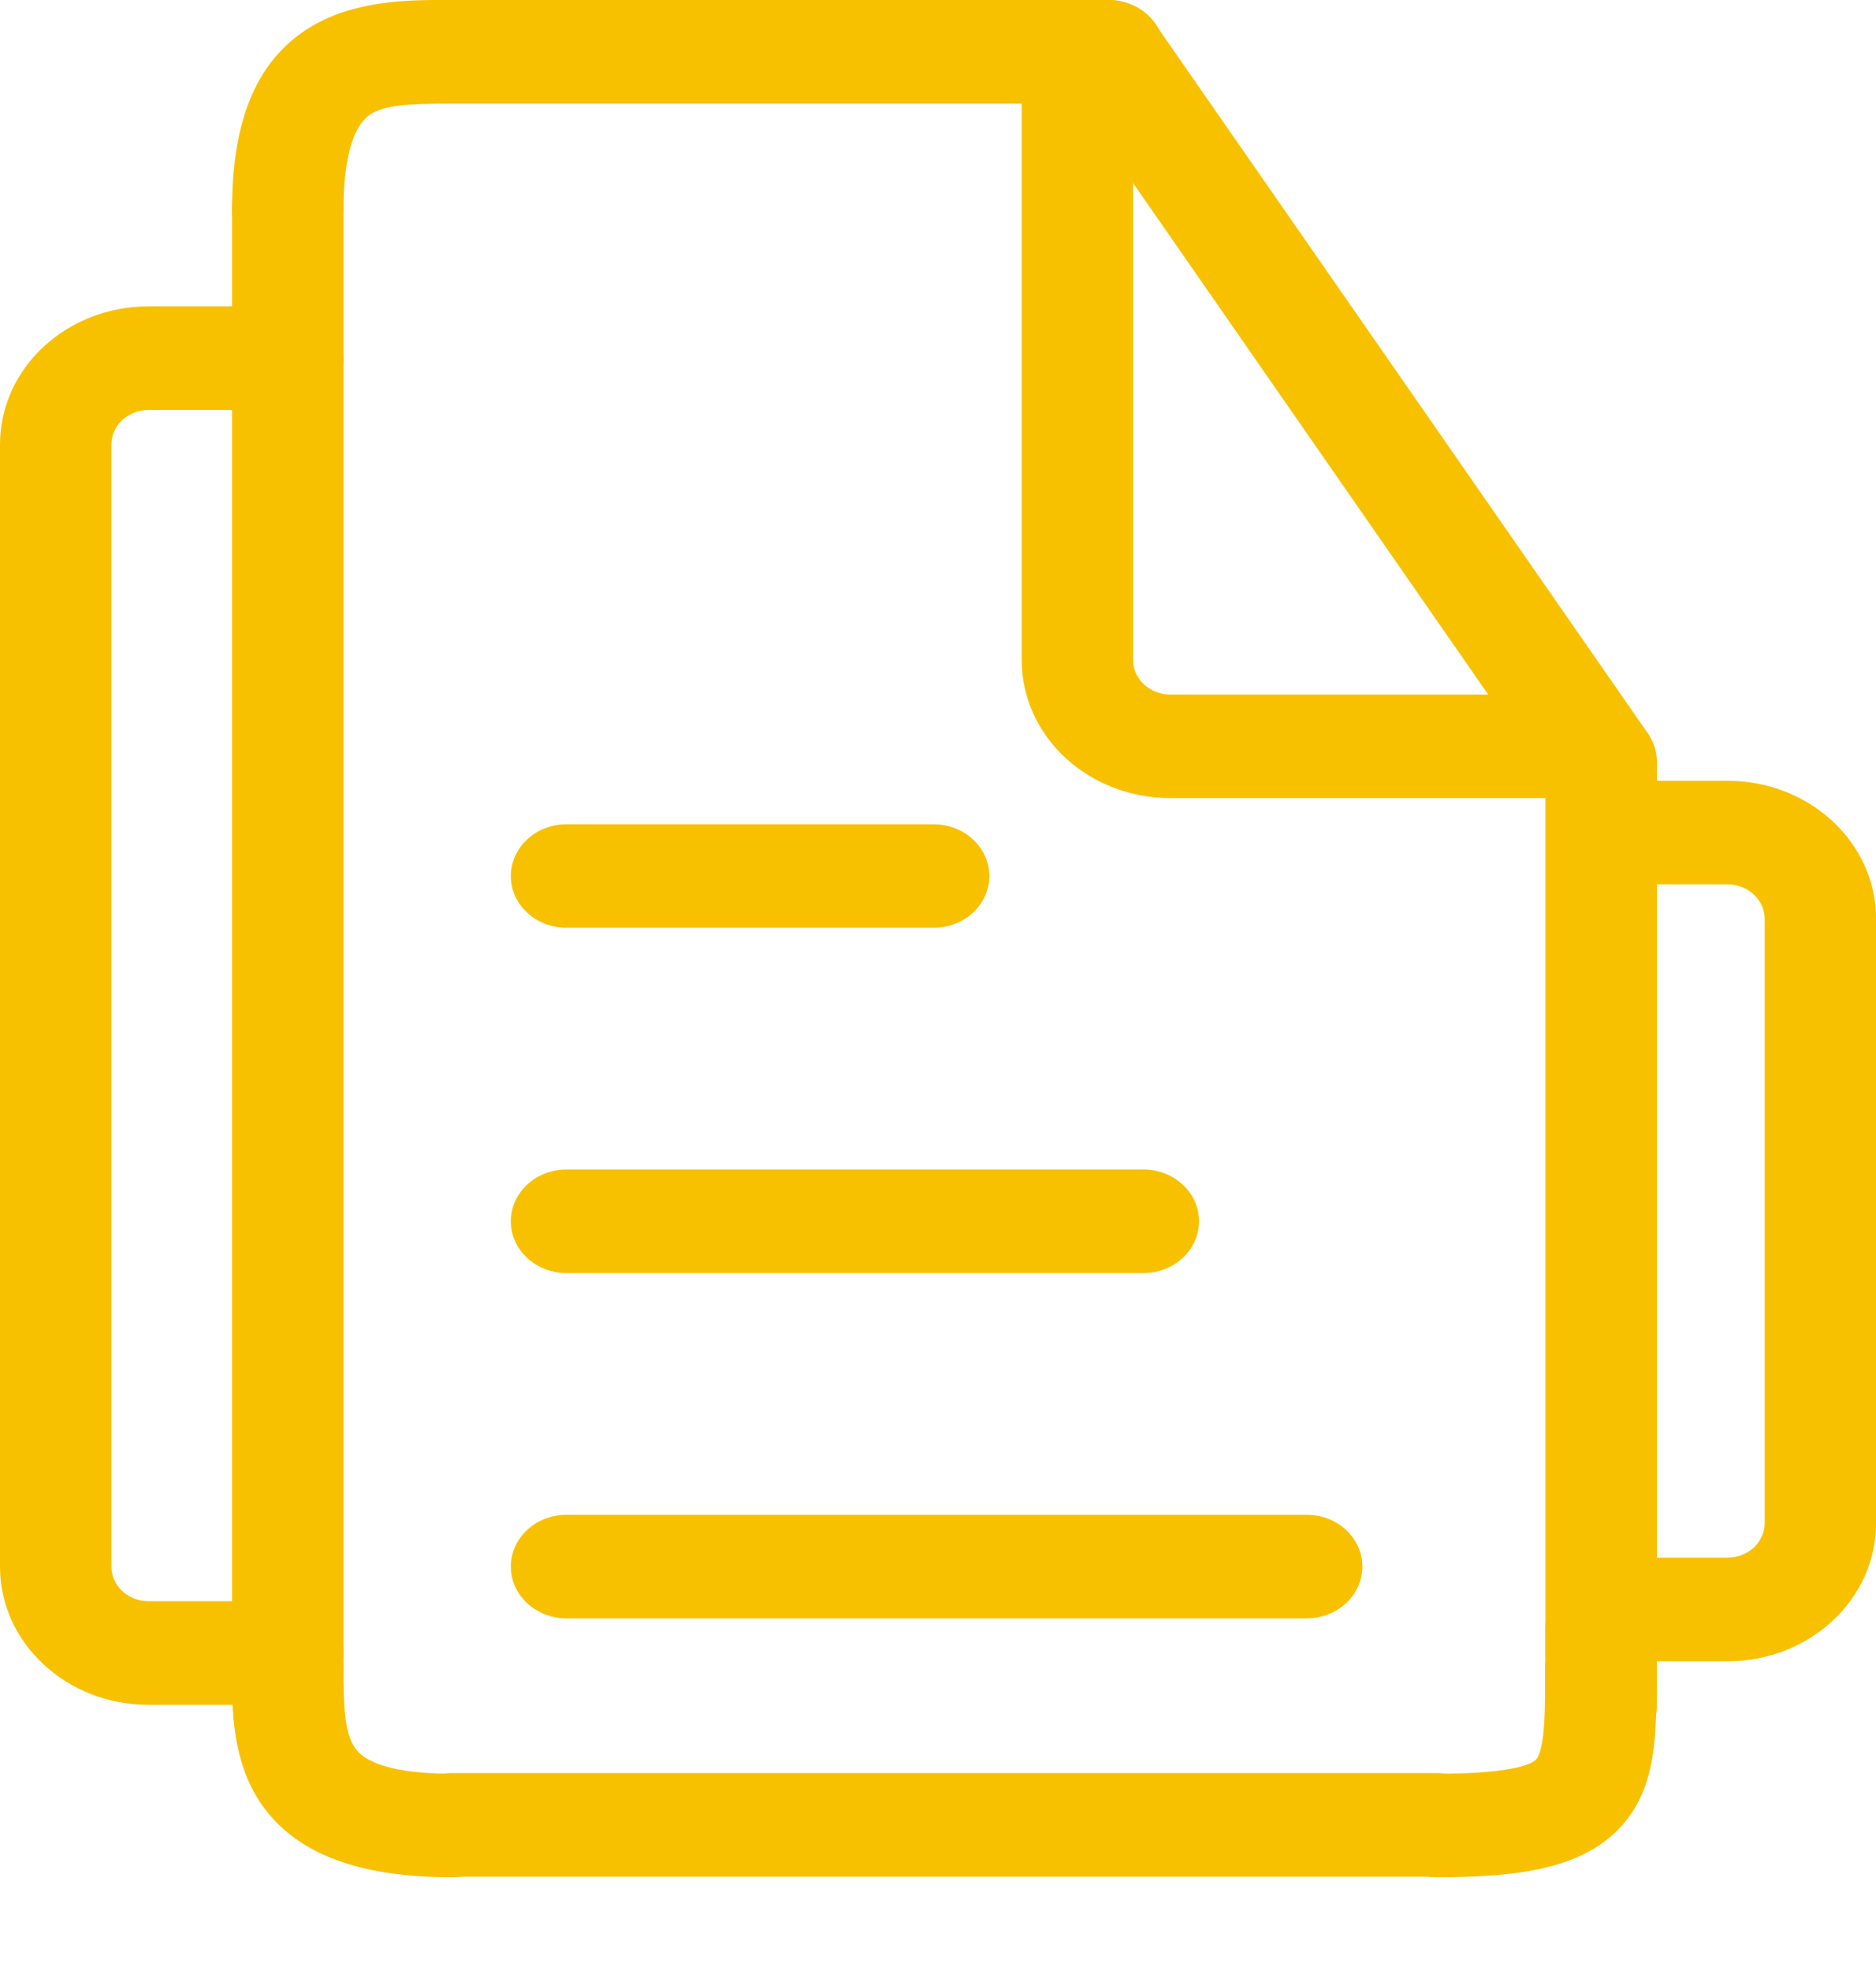 <svg width="20" height="21" viewBox="0 0 20 21" fill="none" xmlns="http://www.w3.org/2000/svg">
<path fill-rule="evenodd" clip-rule="evenodd" d="M4.225 0.552C4.225 0.247 4.491 0 4.819 0H11.819C12.147 0 12.413 0.247 12.413 0.552C12.413 0.857 12.147 1.104 11.819 1.104H4.819C4.491 1.104 4.225 0.857 4.225 0.552Z" fill="#F7C100"/>
<path fill-rule="evenodd" clip-rule="evenodd" d="M4.758 0C4.779 0 4.799 0 4.818 0C5.146 0 5.412 0.247 5.412 0.552C5.412 0.857 5.146 1.104 4.818 1.104C4.329 1.104 4.099 1.123 3.952 1.216C3.865 1.272 3.662 1.459 3.662 2.232C3.662 2.536 3.396 2.783 3.068 2.783C2.74 2.783 2.474 2.536 2.474 2.232C2.474 1.325 2.709 0.672 3.278 0.308C3.762 -0.002 4.368 -0.001 4.758 0Z" fill="#F7C100"/>
<path fill-rule="evenodd" clip-rule="evenodd" d="M3.068 1.68C3.396 1.68 3.662 1.927 3.662 2.232V17.764C3.662 18.068 3.396 18.316 3.068 18.316C2.74 18.316 2.474 18.068 2.474 17.764V2.232C2.474 1.927 2.74 1.68 3.068 1.68Z" fill="#F7C100"/>
<path fill-rule="evenodd" clip-rule="evenodd" d="M3.068 17.218C3.396 17.218 3.662 17.465 3.662 17.77C3.662 18.237 3.681 18.474 3.786 18.625C3.845 18.709 4.029 18.898 4.818 18.898C5.146 18.898 5.412 19.145 5.412 19.449C5.412 19.754 5.146 20.001 4.818 20.001C3.858 20.001 3.167 19.769 2.788 19.224C2.472 18.769 2.473 18.201 2.474 17.826C2.474 17.807 2.474 17.788 2.474 17.77C2.474 17.465 2.74 17.218 3.068 17.218Z" fill="#F7C100"/>
<path fill-rule="evenodd" clip-rule="evenodd" d="M4.225 19.443C4.225 19.138 4.491 18.891 4.819 18.891H15.318C15.646 18.891 15.912 19.138 15.912 19.443C15.912 19.748 15.646 19.995 15.318 19.995H4.819C4.491 19.995 4.225 19.748 4.225 19.443Z" fill="#F7C100"/>
<path fill-rule="evenodd" clip-rule="evenodd" d="M17.067 17.218C17.395 17.218 17.661 17.465 17.661 17.77C17.661 17.778 17.661 17.786 17.661 17.794C17.661 18.089 17.661 18.379 17.63 18.628C17.597 18.887 17.523 19.174 17.318 19.42C17.104 19.676 16.808 19.819 16.477 19.898C16.158 19.975 15.771 20.001 15.317 20.001C14.989 20.001 14.723 19.754 14.723 19.449C14.723 19.145 14.989 18.898 15.317 18.898C15.738 18.898 16.007 18.871 16.18 18.83C16.339 18.792 16.372 18.752 16.378 18.744C16.378 18.744 16.378 18.744 16.379 18.744C16.392 18.728 16.428 18.674 16.45 18.499C16.472 18.322 16.473 18.096 16.473 17.77C16.473 17.465 16.739 17.218 17.067 17.218Z" fill="#F7C100"/>
<path fill-rule="evenodd" clip-rule="evenodd" d="M17.069 16.796C17.397 16.796 17.663 17.043 17.663 17.348V18.188C17.663 18.492 17.397 18.74 17.069 18.74C16.741 18.74 16.475 18.492 16.475 18.188V17.348C16.475 17.043 16.741 16.796 17.069 16.796Z" fill="#F7C100"/>
<path fill-rule="evenodd" clip-rule="evenodd" d="M11.493 0.088C11.768 -0.077 12.136 -0.003 12.314 0.253L17.564 7.808C17.741 8.065 17.662 8.406 17.387 8.571C17.111 8.737 16.743 8.663 16.565 8.407L11.316 0.851C11.138 0.595 11.217 0.254 11.493 0.088Z" fill="#F7C100"/>
<path fill-rule="evenodd" clip-rule="evenodd" d="M17.07 7.565C17.398 7.565 17.664 7.812 17.664 8.117L17.664 17.609C17.664 17.914 17.398 18.161 17.07 18.161C16.742 18.161 16.476 17.914 16.476 17.609L16.476 8.117C16.476 7.812 16.742 7.565 17.07 7.565Z" fill="#F7C100"/>
<path fill-rule="evenodd" clip-rule="evenodd" d="M5.446 9.334C5.446 9.029 5.712 8.782 6.04 8.782H9.953C10.281 8.782 10.547 9.029 10.547 9.334C10.547 9.638 10.281 9.885 9.953 9.885H6.04C5.712 9.885 5.446 9.638 5.446 9.334Z" fill="#F7C100"/>
<path fill-rule="evenodd" clip-rule="evenodd" d="M5.446 13.012C5.446 12.707 5.712 12.46 6.04 12.46H12.189C12.517 12.46 12.783 12.707 12.783 13.012C12.783 13.317 12.517 13.564 12.189 13.564H6.04C5.712 13.564 5.446 13.317 5.446 13.012Z" fill="#F7C100"/>
<path fill-rule="evenodd" clip-rule="evenodd" d="M5.446 16.691C5.446 16.386 5.712 16.139 6.04 16.139H13.93C14.258 16.139 14.524 16.386 14.524 16.691C14.524 16.996 14.258 17.243 13.93 17.243H6.04C5.712 17.243 5.446 16.996 5.446 16.691Z" fill="#F7C100"/>
<path fill-rule="evenodd" clip-rule="evenodd" d="M0 4.736C0 3.923 0.709 3.264 1.584 3.264H3.069C3.397 3.264 3.663 3.511 3.663 3.816C3.663 4.121 3.397 4.368 3.069 4.368H1.584C1.365 4.368 1.188 4.532 1.188 4.736V16.692C1.188 16.896 1.365 17.06 1.584 17.06H3.069C3.397 17.06 3.663 17.307 3.663 17.612C3.663 17.917 3.397 18.164 3.069 18.164H1.584C0.709 18.164 0 17.505 0 16.692V4.736Z" fill="#F7C100"/>
<path fill-rule="evenodd" clip-rule="evenodd" d="M11.486 0.042C11.814 0.042 12.08 0.289 12.08 0.593V7.032C12.08 7.235 12.258 7.4 12.476 7.4H16.437C16.765 7.4 17.031 7.647 17.031 7.951C17.031 8.256 16.765 8.503 16.437 8.503H12.476C11.601 8.503 10.892 7.844 10.892 7.032V0.593C10.892 0.289 11.158 0.042 11.486 0.042Z" fill="#F7C100"/>
<path fill-rule="evenodd" clip-rule="evenodd" d="M16.832 8.87C16.832 8.566 17.099 8.319 17.427 8.319H18.417C19.292 8.319 20.001 8.977 20.001 9.79V16.229C20.001 17.041 19.292 17.7 18.417 17.7H17.427C17.099 17.7 16.832 17.453 16.832 17.148C16.832 16.843 17.099 16.596 17.427 16.596H18.417C18.635 16.596 18.813 16.432 18.813 16.229V9.79C18.813 9.587 18.635 9.422 18.417 9.422H17.427C17.099 9.422 16.832 9.175 16.832 8.87Z" fill="#F7C100"/>
</svg>
